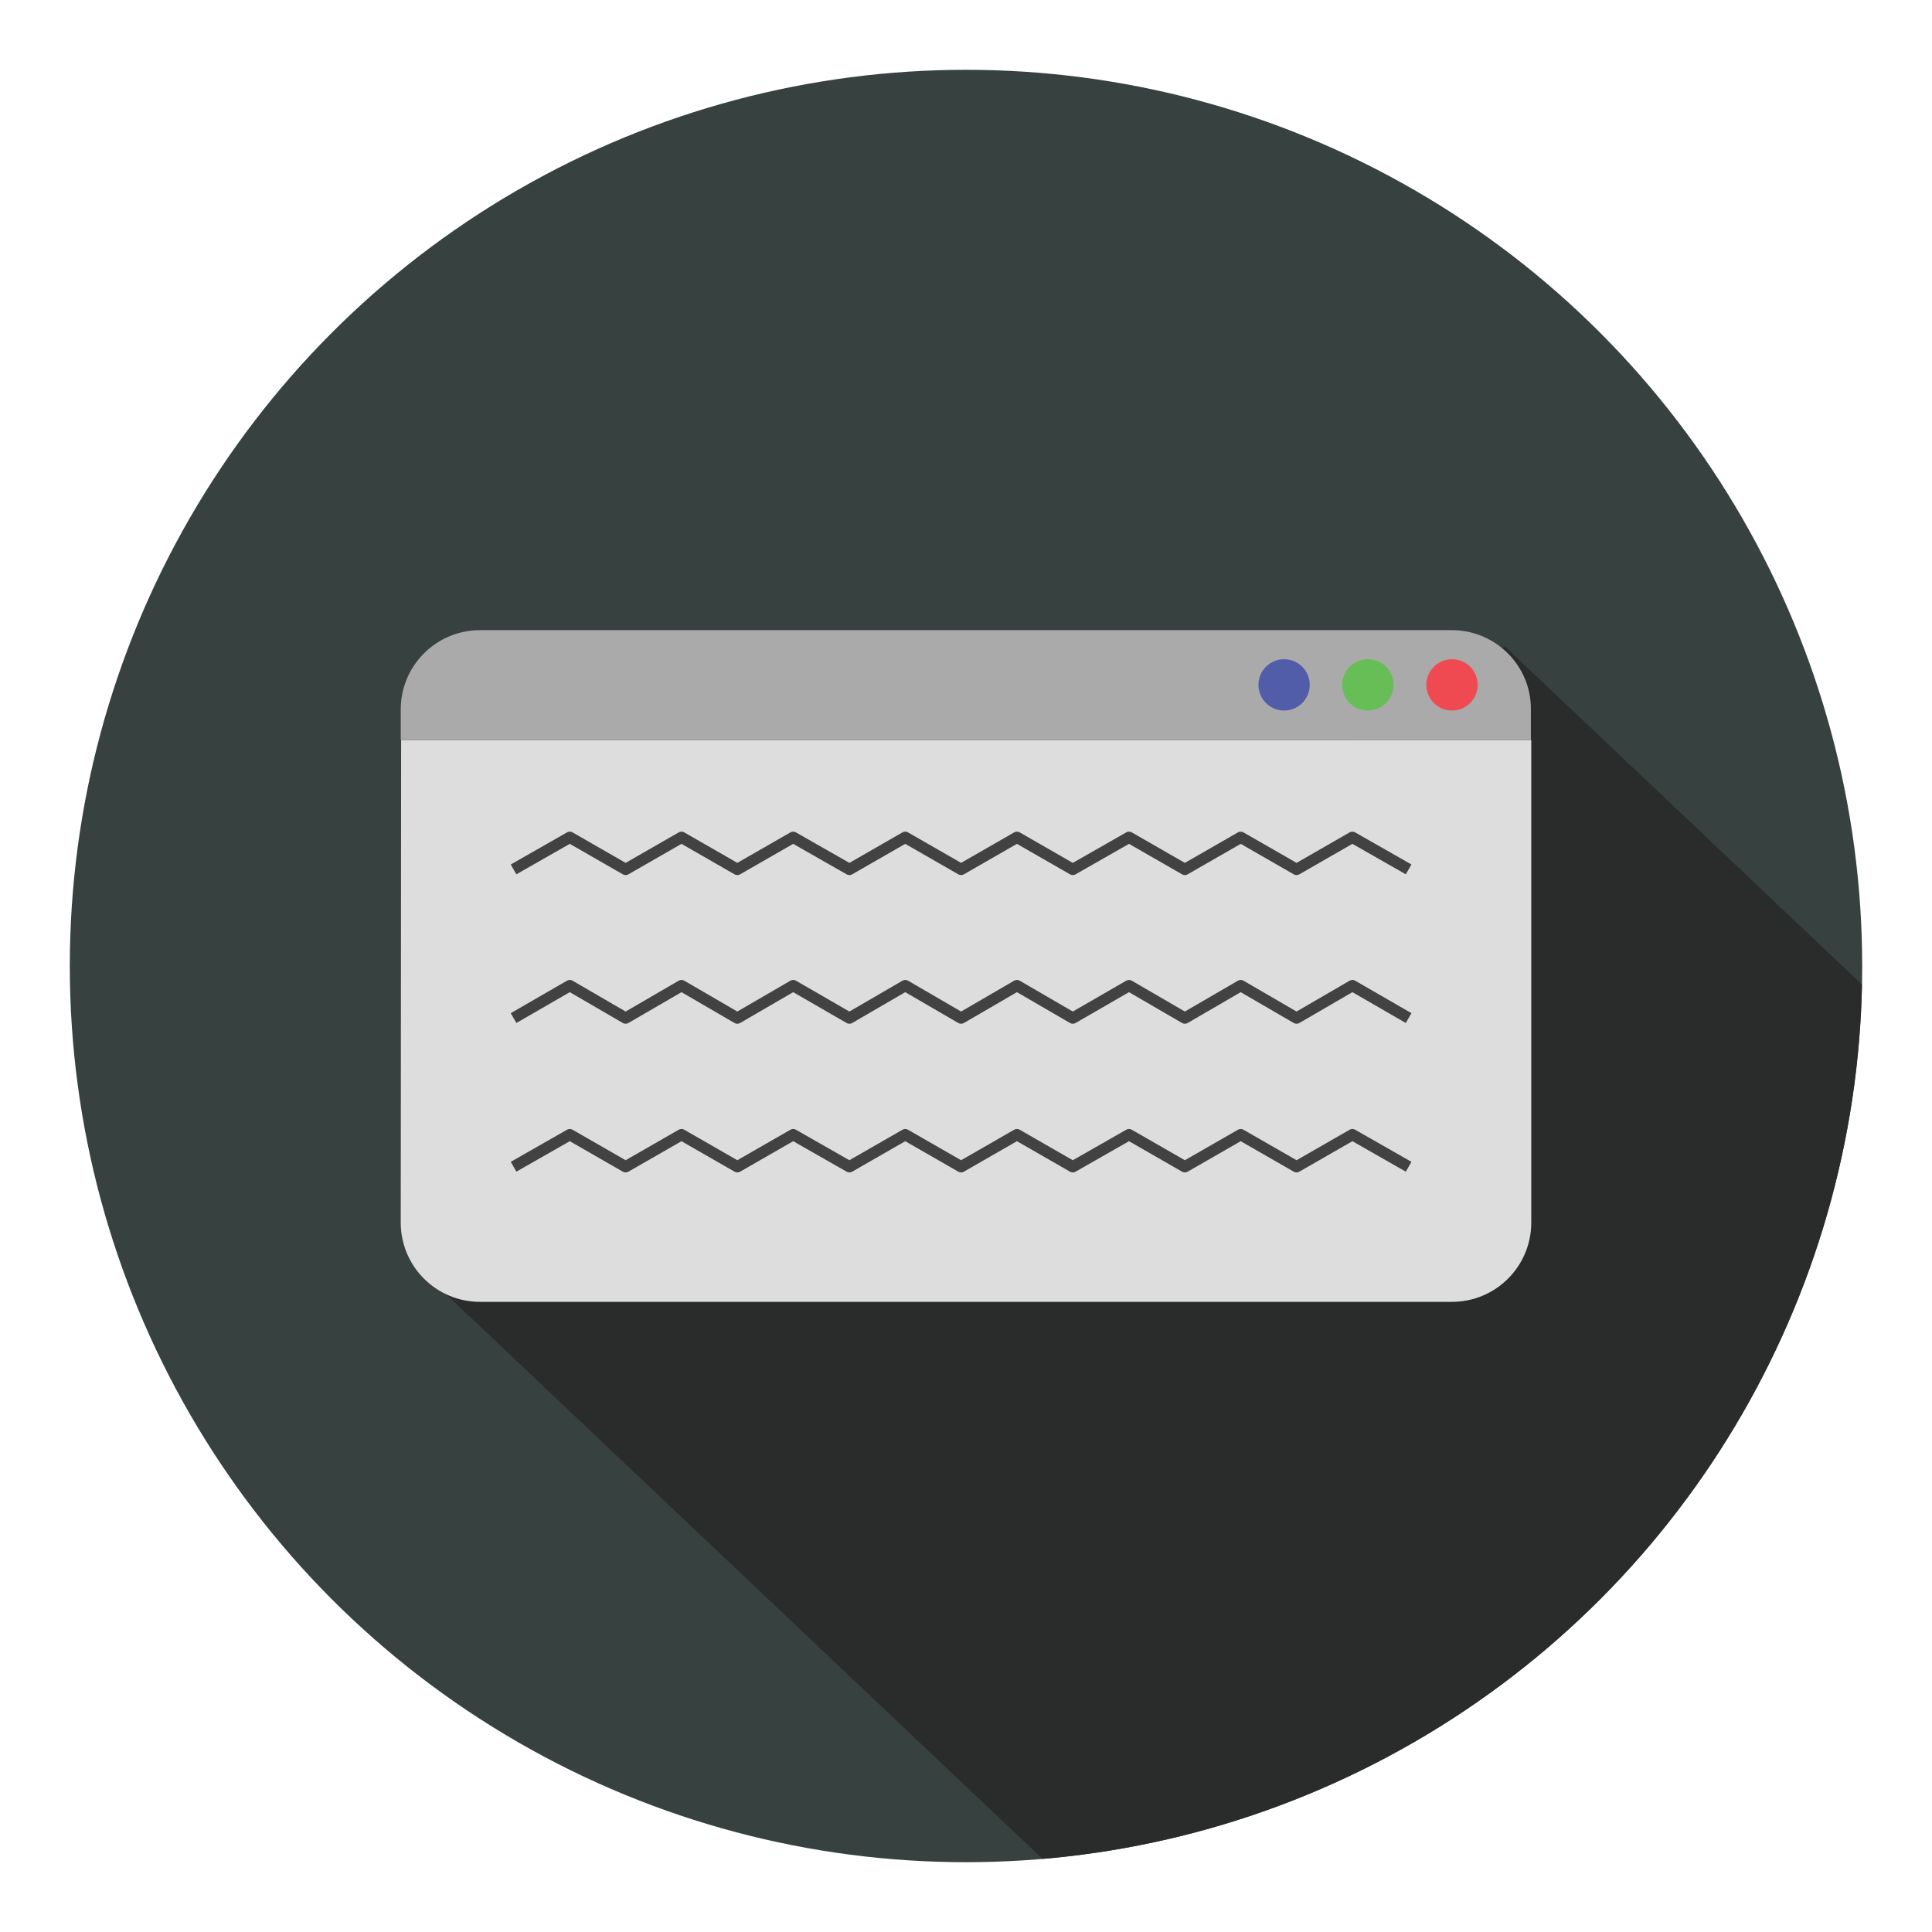 <?xml version="1.0" encoding="utf-8"?>
<!-- Generator: Adobe Illustrator 19.1.0, SVG Export Plug-In . SVG Version: 6.00 Build 0)  -->
<svg version="1.1" id="Layer_1" xmlns="http://www.w3.org/2000/svg" xmlns:xlink="http://www.w3.org/1999/xlink" x="0px" y="0px"
	 viewBox="-49 141 512 512" style="enable-background:new -49 141 512 512;" xml:space="preserve">
<style type="text/css">
	.st0{fill:#374140;}
	.st1{clip-path:url(#SVGID_2_);fill:#2A2C2B;}
	.st2{fill:#DDDDDD;}
	.st3{fill:#AAAAAA;}
	.st4{fill:#EF4951;}
	.st5{fill:#67BD56;}
	.st6{fill:#525DAA;}
	.st7{opacity:0.7;fill:none;stroke:#000000;stroke-width:3;stroke-linejoin:round;stroke-miterlimit:10;enable-background:new    ;}
</style>
<circle class="st0" cx="207" cy="397" r="237.5"/>
<g>
	<g>
		<g>
			<g>
				<defs>
					<circle id="SVGID_1_" cx="207" cy="397" r="237.5"/>
				</defs>
				<clipPath id="SVGID_2_">
					<use xlink:href="#SVGID_1_"  style="overflow:visible;"/>
				</clipPath>
				<polyline class="st1" points="349.8,312.3 66.6,481.5 297.7,700.3 549.3,501.2 				"/>
			</g>
		</g>
	</g>
</g>
<g>
	<path class="st2" d="M57.2,465c0,11.6,9.4,21,21,21h257.6c11.6,0,21-9.4,21-21V337.1H57.3L57.2,465L57.2,465z"/>
	<path class="st3" d="M335.8,308H78.2c-11.6,0-21,9.4-21,21v8.1h299.5V329C356.8,317.4,347.3,308,335.8,308z"/>
	<circle class="st4" cx="335.8" cy="322.5" r="6.8"/>
	<circle class="st5" cx="313.5" cy="322.5" r="6.8"/>
	<circle class="st6" cx="291.3" cy="322.5" r="6.8"/>
	<polyline class="st7" points="324.3,371.4 309.4,362.9 294.6,371.4 279.8,362.9 265,371.4 250.2,362.9 235.3,371.4 220.5,362.9 
		205.7,371.4 190.9,362.9 176.1,371.4 161.2,362.9 146.4,371.4 131.6,362.9 116.8,371.4 102,362.9 87.1,371.4 	"/>
	<polyline class="st7" points="324.3,410.8 309.4,402.2 294.6,410.8 279.8,402.2 265,410.8 250.2,402.2 235.3,410.8 220.5,402.2 
		205.7,410.8 190.9,402.2 176.1,410.8 161.2,402.2 146.4,410.8 131.6,402.2 116.8,410.8 102,402.2 87.1,410.8 	"/>
	<polyline class="st7" points="324.3,450.2 309.4,441.7 294.6,450.2 279.8,441.7 265,450.2 250.2,441.7 235.3,450.2 220.5,441.7 
		205.7,450.2 190.9,441.7 176.1,450.2 161.2,441.7 146.4,450.2 131.6,441.7 116.8,450.2 102,441.7 87.1,450.2 	"/>
</g>
</svg>
